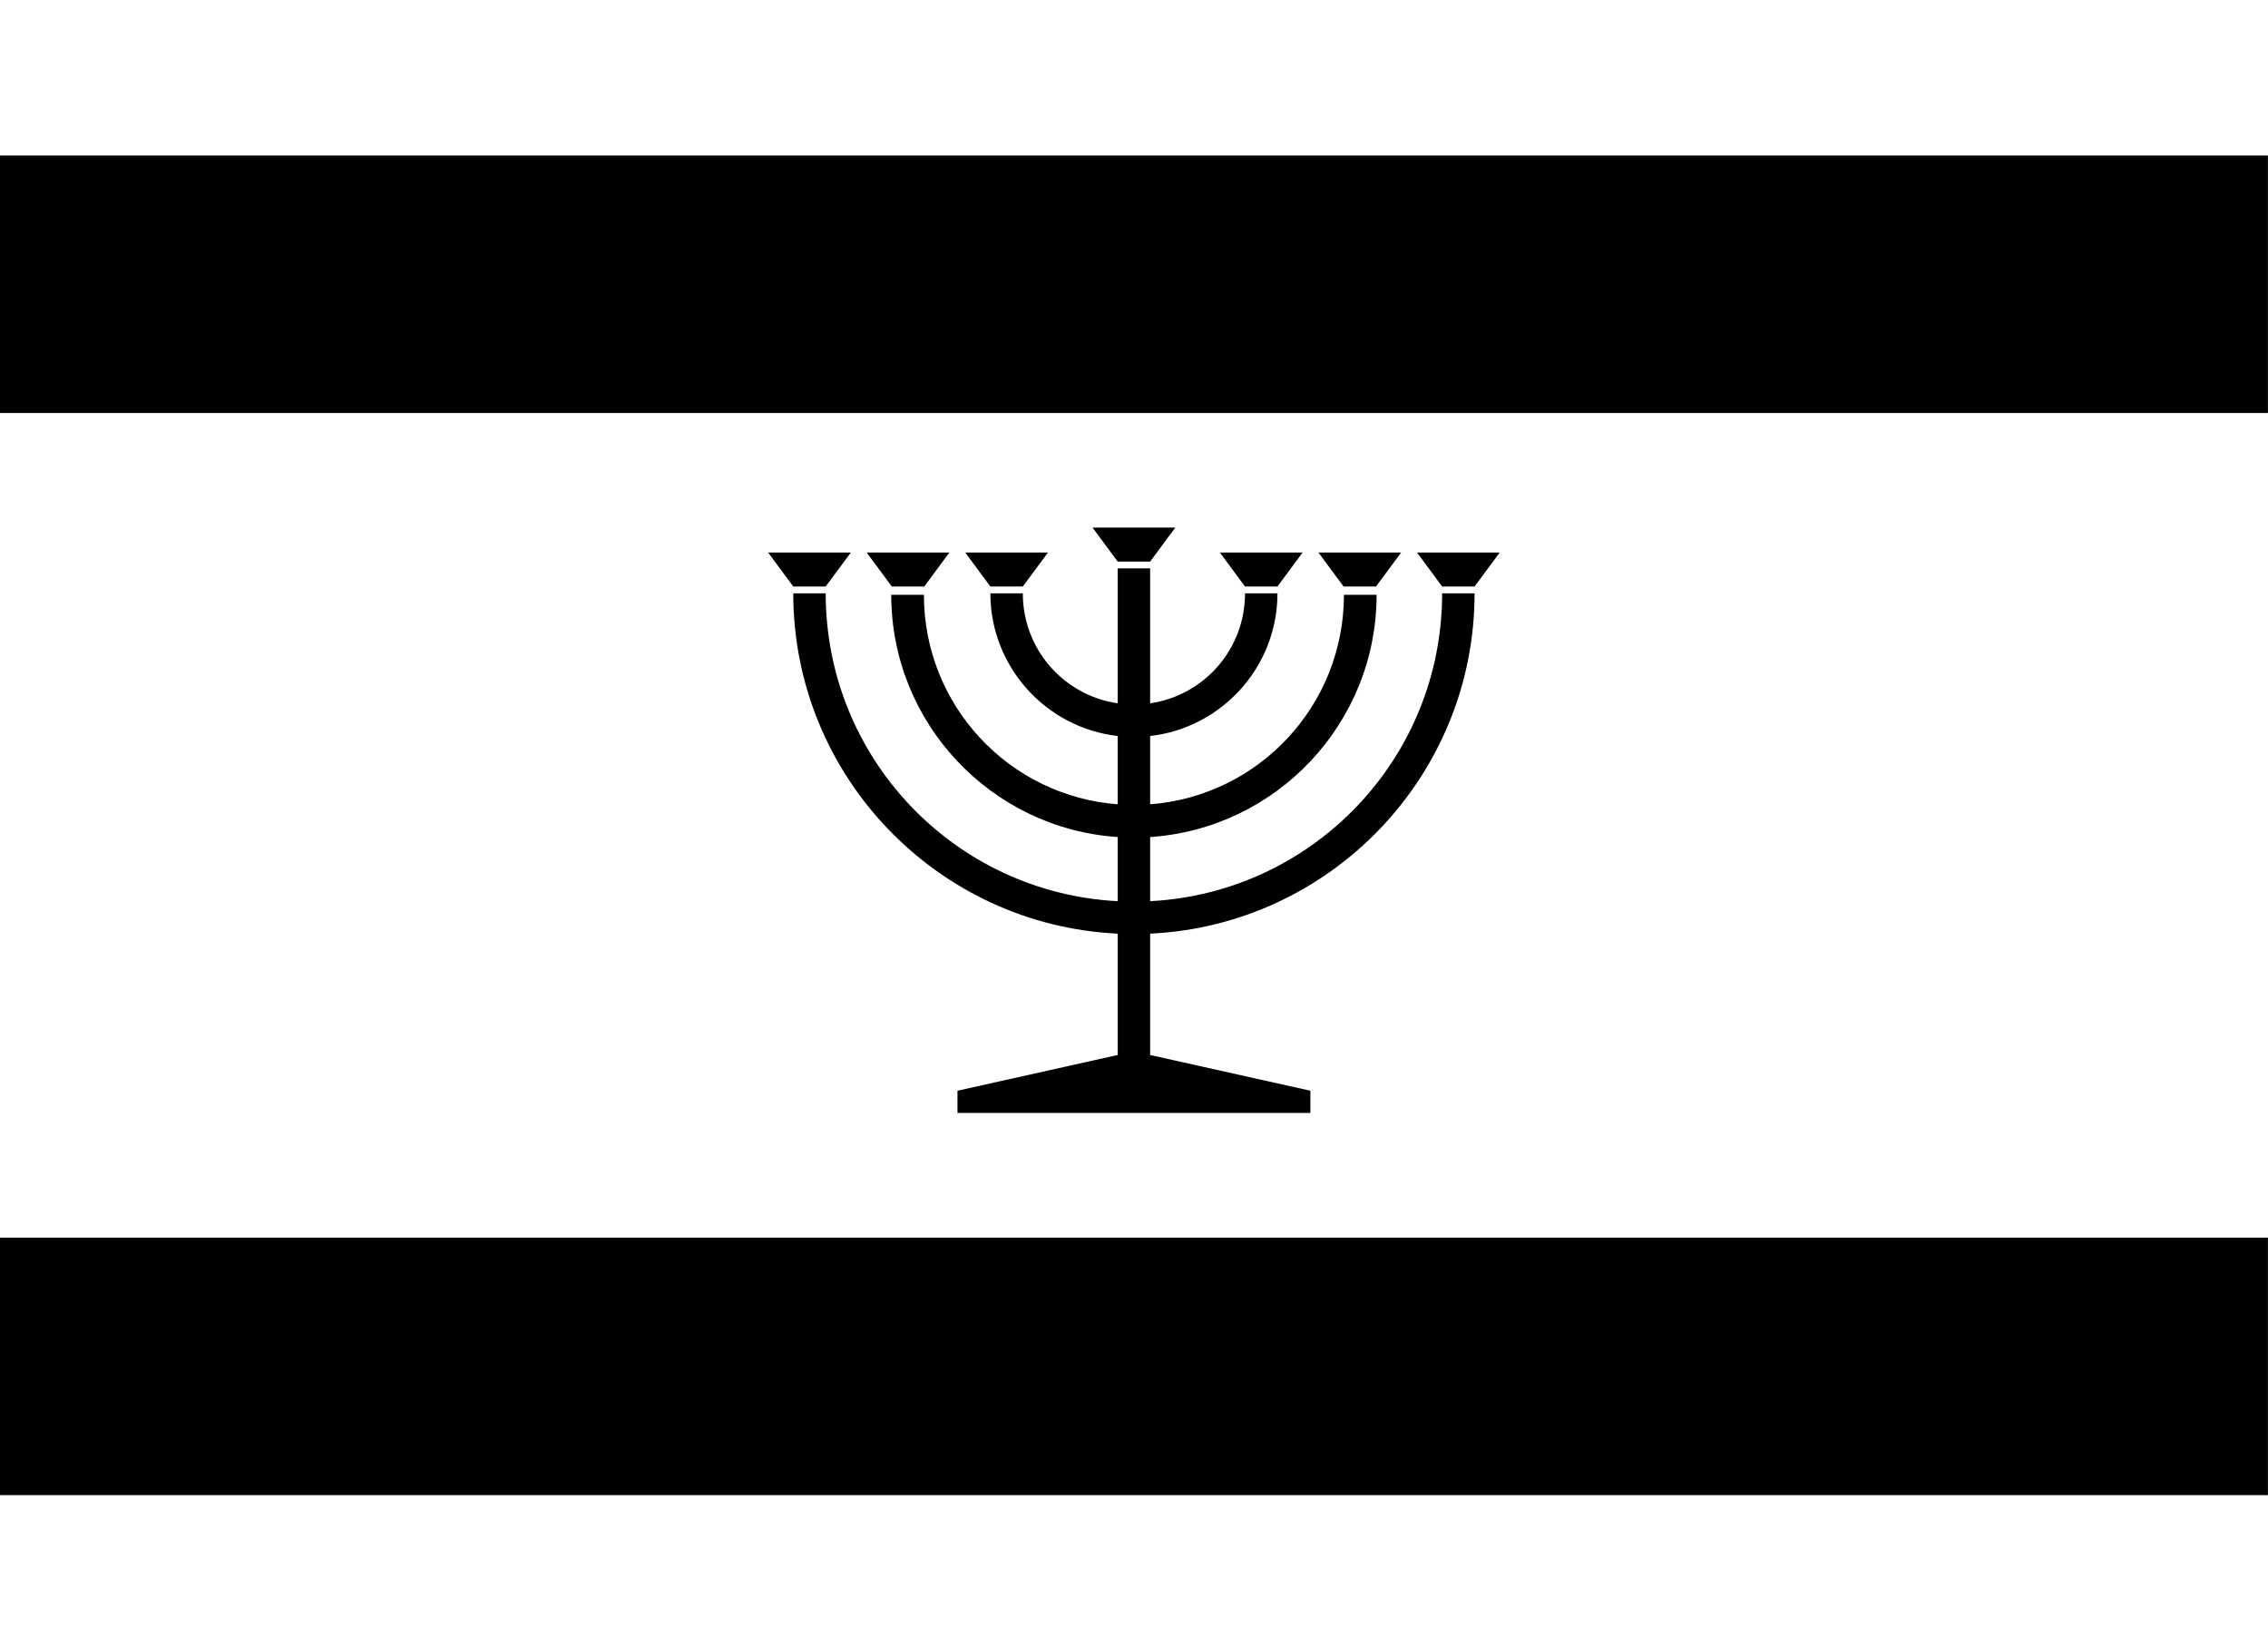 <?xml version="1.0" encoding="UTF-8" standalone="no"?>
<svg
   xmlns:dc="http://purl.org/dc/elements/1.1/"
   xmlns:cc="http://creativecommons.org/ns#"
   xmlns:rdf="http://www.w3.org/1999/02/22-rdf-syntax-ns#"
   xmlns:svg="http://www.w3.org/2000/svg"
   xmlns="http://www.w3.org/2000/svg"
   xmlns:sodipodi="http://sodipodi.sourceforge.net/DTD/sodipodi-0.dtd"
   xmlns:inkscape="http://www.inkscape.org/namespaces/inkscape"
   version="1.0"
   width="2500"
   height="1815"
   viewBox="0 0 2000 1452"
   preserveAspectRatio="xMidYMid meet"
   id="svg2"
   inkscape:version="0.48.1 "
   sodipodi:docname="Proposed_Yiddish_flag.svg">
  <defs
     id="defs30" />
  <sodipodi:namedview
     pagecolor="#ffffff"
     bordercolor="#666666"
     borderopacity="1"
     objecttolerance="10"
     gridtolerance="10"
     guidetolerance="10"
     inkscape:pageopacity="0"
     inkscape:pageshadow="2"
     inkscape:window-width="1366"
     inkscape:window-height="706"
     id="namedview28"
     showgrid="false"
     inkscape:zoom="0.125"
     inkscape:cx="780.97051"
     inkscape:cy="444.72548"
     inkscape:window-x="-8"
     inkscape:window-y="-8"
     inkscape:window-maximized="1"
     inkscape:current-layer="svg2"
     fit-margin-top="0"
     fit-margin-left="0"
     fit-margin-right="0"
     fit-margin-bottom="0" />
  <rect
     style="fill:#ffffff;fill-opacity:1;stroke:none"
     id="rect3007"
     width="2000"
     height="1452"
     x="0"
     y="0" />
  <path
     style="fill:#000000;stroke:none"
     inkscape:connector-curvature="0"
     id="path8"
     d="m -0.072,364.109 2000,0 0,-227 -2000,0 z"
     sodipodi:nodetypes="ccccc" />
  <path
     style="fill:#000000;stroke:none"
     inkscape:connector-curvature="0"
     id="path26"
     d="m -0.072,1318.109 2000,0 0,-227 -2000,0 z"
     sodipodi:nodetypes="ccccc" />
  <path
     id="path3862"
     style="fill:#000000;stroke:none"
     d="m 750.334,487.076 -22.2,30 -28.6,0 -22.2,-30 z m 86.909,0 -22.2,30 -28.6,0 -22.2,-30 z m 86.909,0 -22.2,30 -28.6,0 -22.2,-30 z m 325.37,0 22.2,30 28.6,0 22.2,-30 z m -86.909,0 22.2,30 28.6,0 22.2,-30 z m -86.909,0 22.2,30 28.6,0 22.2,-30 z m -90.076,13.983 0,118.975 c -47.454,-6.883 -83.675,-47.527 -83.675,-96.95 l -28.6,0 c 0,64.911 49.224,118.644 112.275,125.775 l 0,60.2 c -95.751,-7.275 -170.9,-87.027 -170.9,-184.675 l -28.8,0 c 0,113.219 88.32,206.17 199.7,213.55 l 0,56.55 c -143.61,-7.419 -257.5,-125.921 -257.5,-271.4 l -28.6,0 c 0,160.941 126.988,292.547 286.1,300.025 l 0,106.975 -141.3,31.5 0,19.575 311.2,0 0,-19.575 -141.3,-31.5 0,-106.975 c 159.112,-7.478 286.1,-139.084 286.1,-300.025 l -28.6,0 c 0,145.479 -113.89,263.981 -257.5,271.4 l 0,-56.55 c 111.38,-7.38 199.7,-100.331 199.7,-213.55 l -28.8,0 c 0,97.648 -75.149,177.4 -170.9,184.675 l 0,-60.2 c 63.051,-7.131 112.275,-60.864 112.275,-125.775 l -28.6,0 c 0,49.423 -36.221,90.067 -83.675,96.95 l 0,-118.975 -28.6,0 z m -22.2,-35.95 22.2,30 28.6,0 22.2,-30 z"
     inkscape:connector-curvature="0" />
</svg>
